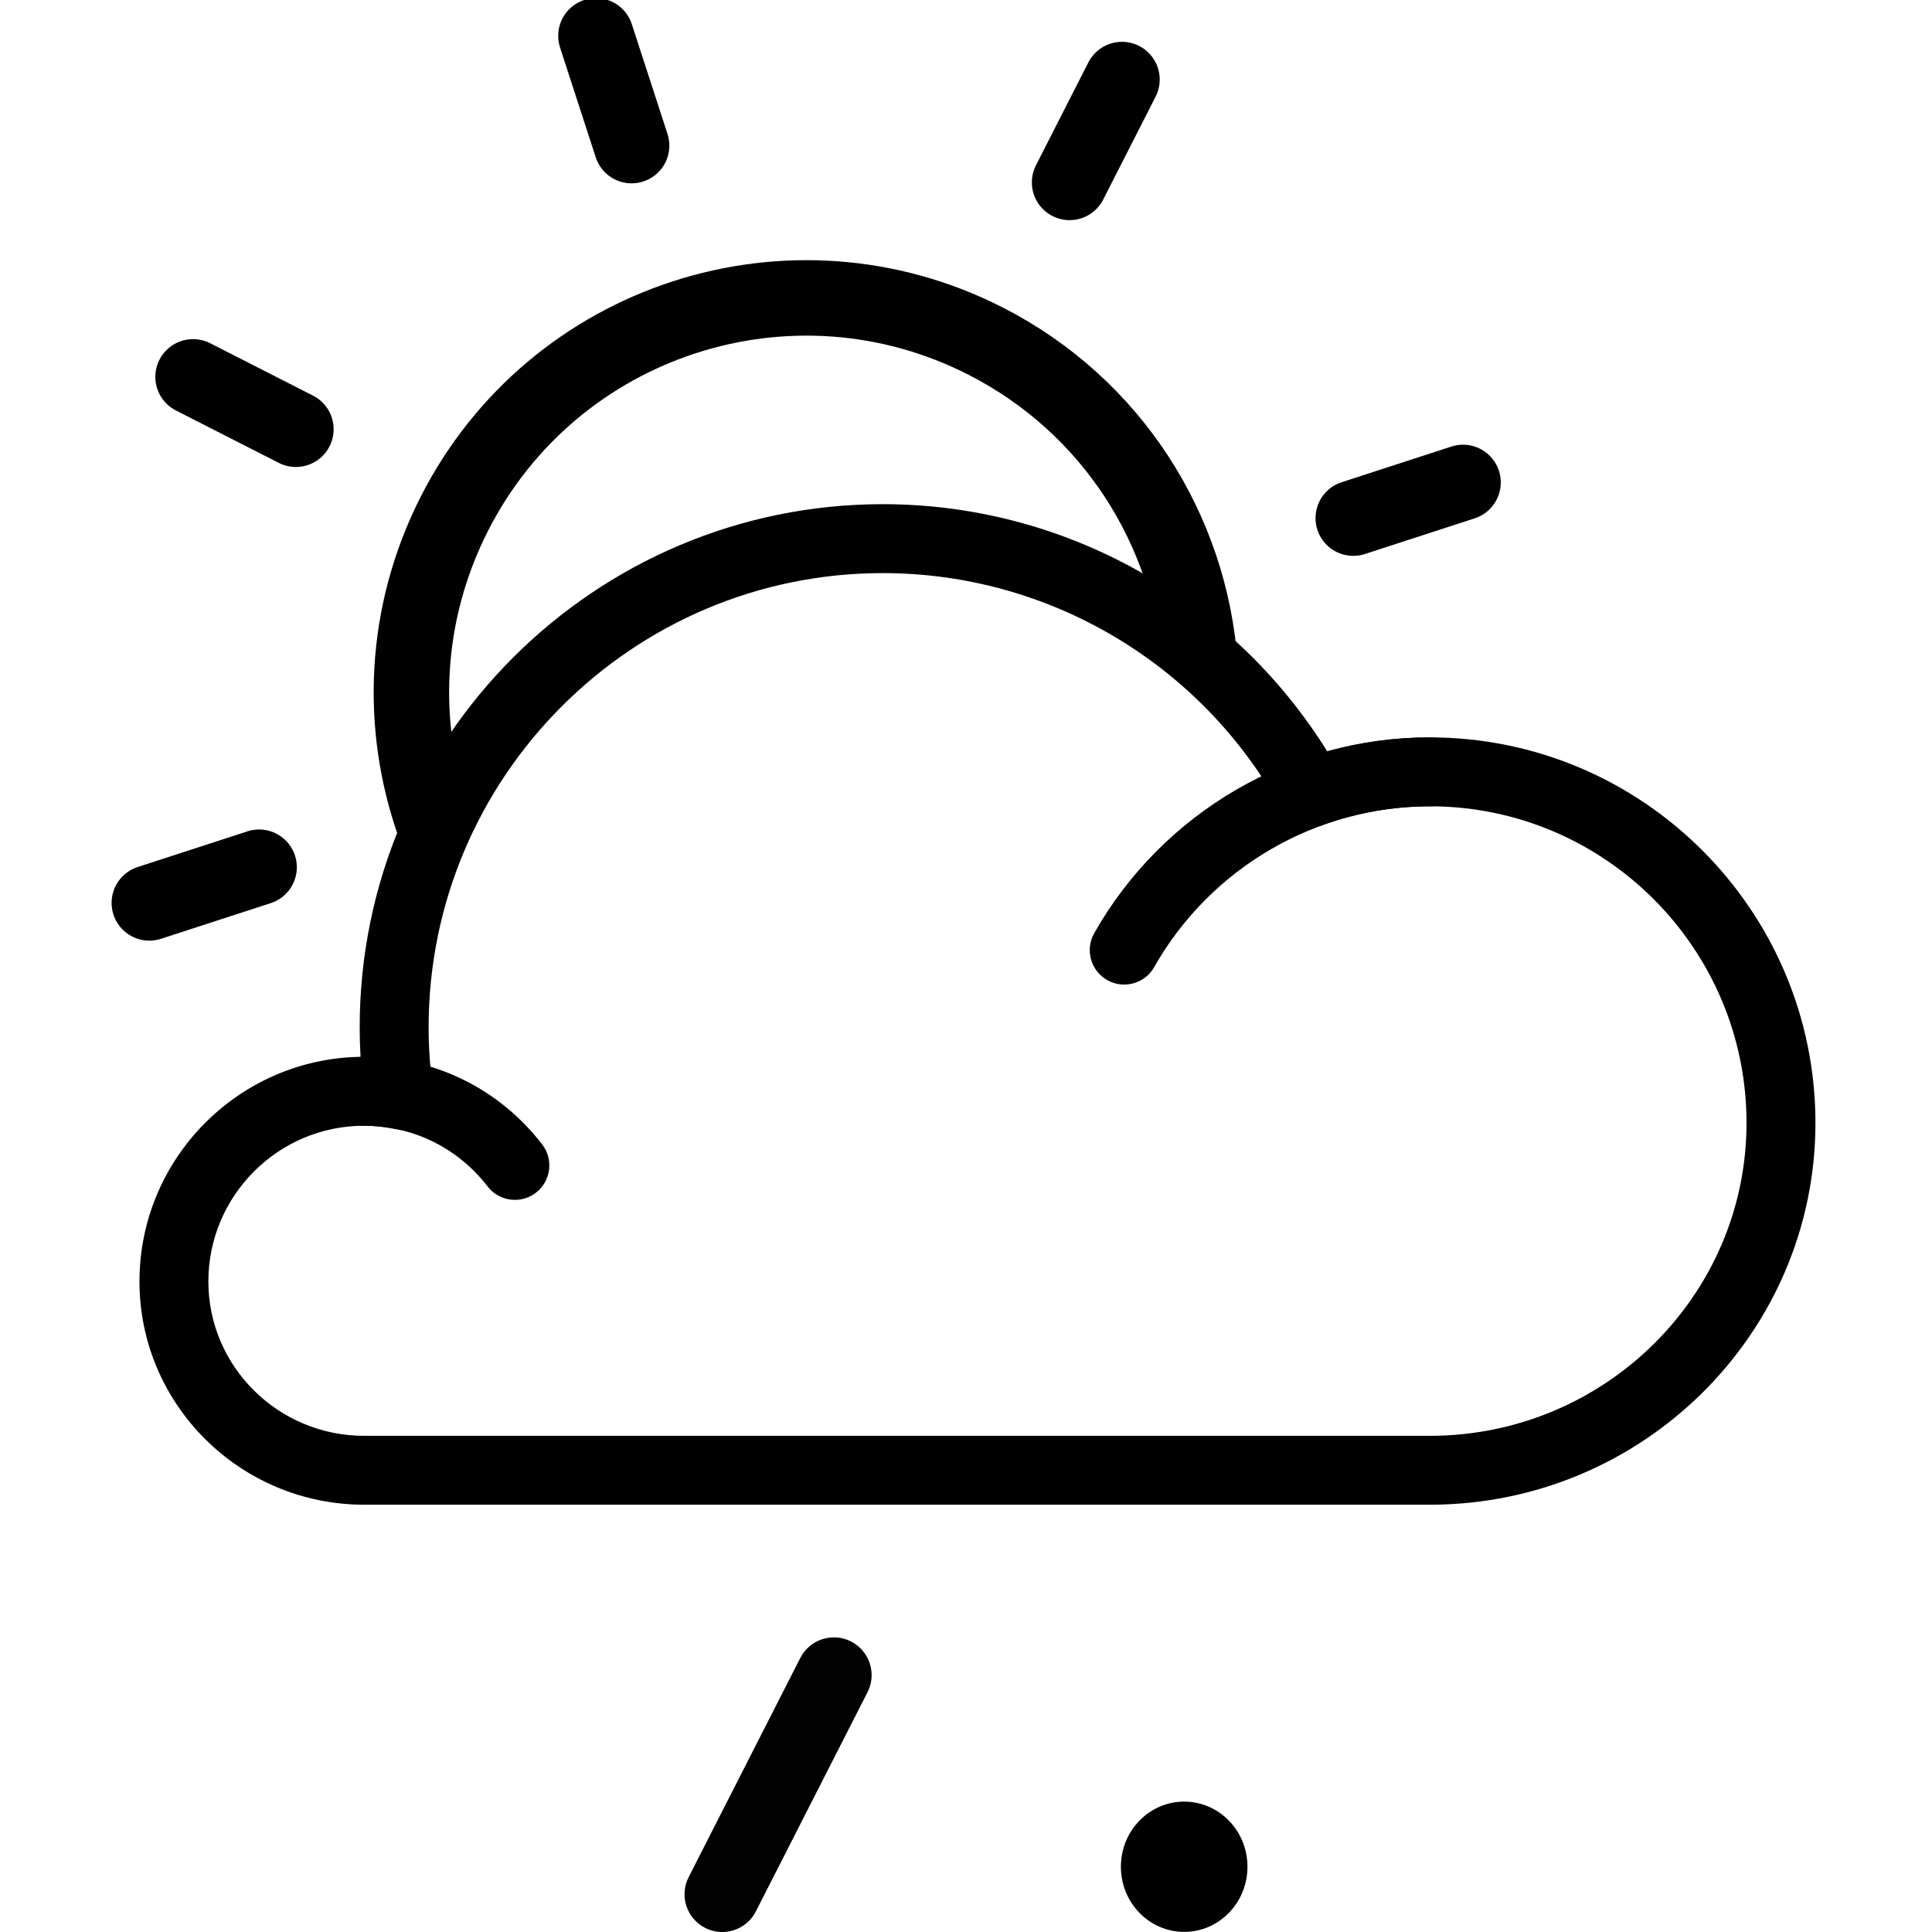 <?xml version="1.0" encoding="utf-8"?>
<!-- Generator: Adobe Illustrator 15.1.0, SVG Export Plug-In . SVG Version: 6.00 Build 0)  -->
<!DOCTYPE svg PUBLIC "-//W3C//DTD SVG 1.1//EN" "http://www.w3.org/Graphics/SVG/1.1/DTD/svg11.dtd">
<svg version="1.1" id="Layer_1" xmlns="http://www.w3.org/2000/svg" xmlns:xlink="http://www.w3.org/1999/xlink" x="0px" y="0px"
	 width="128px" height="128px" viewBox="0 0 128 128" enable-background="new 0 0 128 128" xml:space="preserve">
<g>
	<path fill="none" stroke="#010101" stroke-width="5" stroke-miterlimit="10" d="M28.757,54.608
		c-2.304-6.521-2.033-13.939,1.355-20.587c6.556-12.869,22.304-17.985,35.171-11.429C73.738,26.9,78.85,35.177,79.496,44"/>
	
		<line fill="none" stroke="#010101" stroke-width="5" stroke-linecap="round" stroke-miterlimit="10" x1="41.846" y1="9.646" x2="39.482" y2="2.374"/>
	
		<line fill="none" stroke="#010101" stroke-width="5" stroke-linecap="round" stroke-miterlimit="10" x1="70.863" y1="12.085" x2="74.334" y2="5.271"/>
	<g>
		
			<line fill="none" stroke="#010101" stroke-width="5" stroke-linecap="round" stroke-miterlimit="10" x1="17.166" y1="57.456" x2="9.894" y2="59.82"/>
		
			<line fill="none" stroke="#010101" stroke-width="5" stroke-linecap="round" stroke-miterlimit="10" x1="96.93" y1="31.963" x2="89.657" y2="34.327"/>
	</g>
	
		<line fill="none" stroke="#010101" stroke-width="5" stroke-linecap="round" stroke-miterlimit="10" x1="19.604" y1="28.439" x2="12.791" y2="24.968"/>
</g>
<g>
	<path fill="#010101" d="M94.732,99.691H24.125c-8.208,0-14.885-6.633-14.885-14.789c0-8.129,6.549-14.756,14.648-14.885
		c-0.039-0.656-0.058-1.31-0.058-1.953c0-19.112,15.547-34.661,34.657-34.661c12.018,0,23.132,6.227,29.441,16.371
		c2.211-0.611,4.491-0.92,6.805-0.92c14.086,0,25.545,11.459,25.545,25.545C120.277,88.348,108.818,99.691,94.732,99.691z
		 M24.125,74.583c-5.69,0-10.32,4.63-10.32,10.319c0,5.638,4.629,10.225,10.32,10.225h70.607c11.568,0,20.979-9.298,20.979-20.727
		c0-11.568-9.411-20.98-20.979-20.98c-2.426,0-4.81,0.414-7.082,1.229l-1.834,0.657L84.879,53.6
		c-5.296-9.641-15.408-15.63-26.391-15.63c-16.592,0-30.091,13.5-30.091,30.094c0,1.35,0.098,2.744,0.291,4.146l0.433,3.14
		l-3.115-0.584C25.361,74.645,24.729,74.583,24.125,74.583z"/>
	<path fill="#010101" d="M74.479,65.23c-0.381,0-0.768-0.097-1.123-0.297c-1.097-0.621-1.481-2.016-0.859-3.111
		c4.531-7.999,13.053-12.967,22.236-12.967c1.262,0,2.283,1.022,2.283,2.283c0,1.261-1.021,2.283-2.283,2.283
		c-7.543,0-14.541,4.082-18.266,10.653C76.048,64.814,75.275,65.23,74.479,65.23z"/>
	<path fill="#010101" d="M34.114,79.495c-0.684,0-1.36-0.306-1.81-0.89c-1.972-2.557-4.952-4.022-8.177-4.022
		c-1.261,0-2.283-1.022-2.283-2.283s1.022-2.282,2.283-2.282c4.652,0,8.95,2.114,11.793,5.801c0.77,1,0.584,2.433-0.414,3.201
		C35.091,79.34,34.6,79.495,34.114,79.495z"/>
</g>
<g>
	<path fill="#020202" d="M47.85,128c-0.382,0-0.77-0.088-1.133-0.273c-1.23-0.627-1.72-2.131-1.093-3.361l7.397-14.521
		c0.625-1.23,2.133-1.72,3.361-1.093c1.23,0.627,1.721,2.132,1.093,3.362l-7.397,14.521C49.638,127.501,48.76,128,47.85,128z"/>
	<ellipse fill="#010101" cx="78.455" cy="123.677" rx="4.193" ry="4.316"/>
</g>
</svg>
